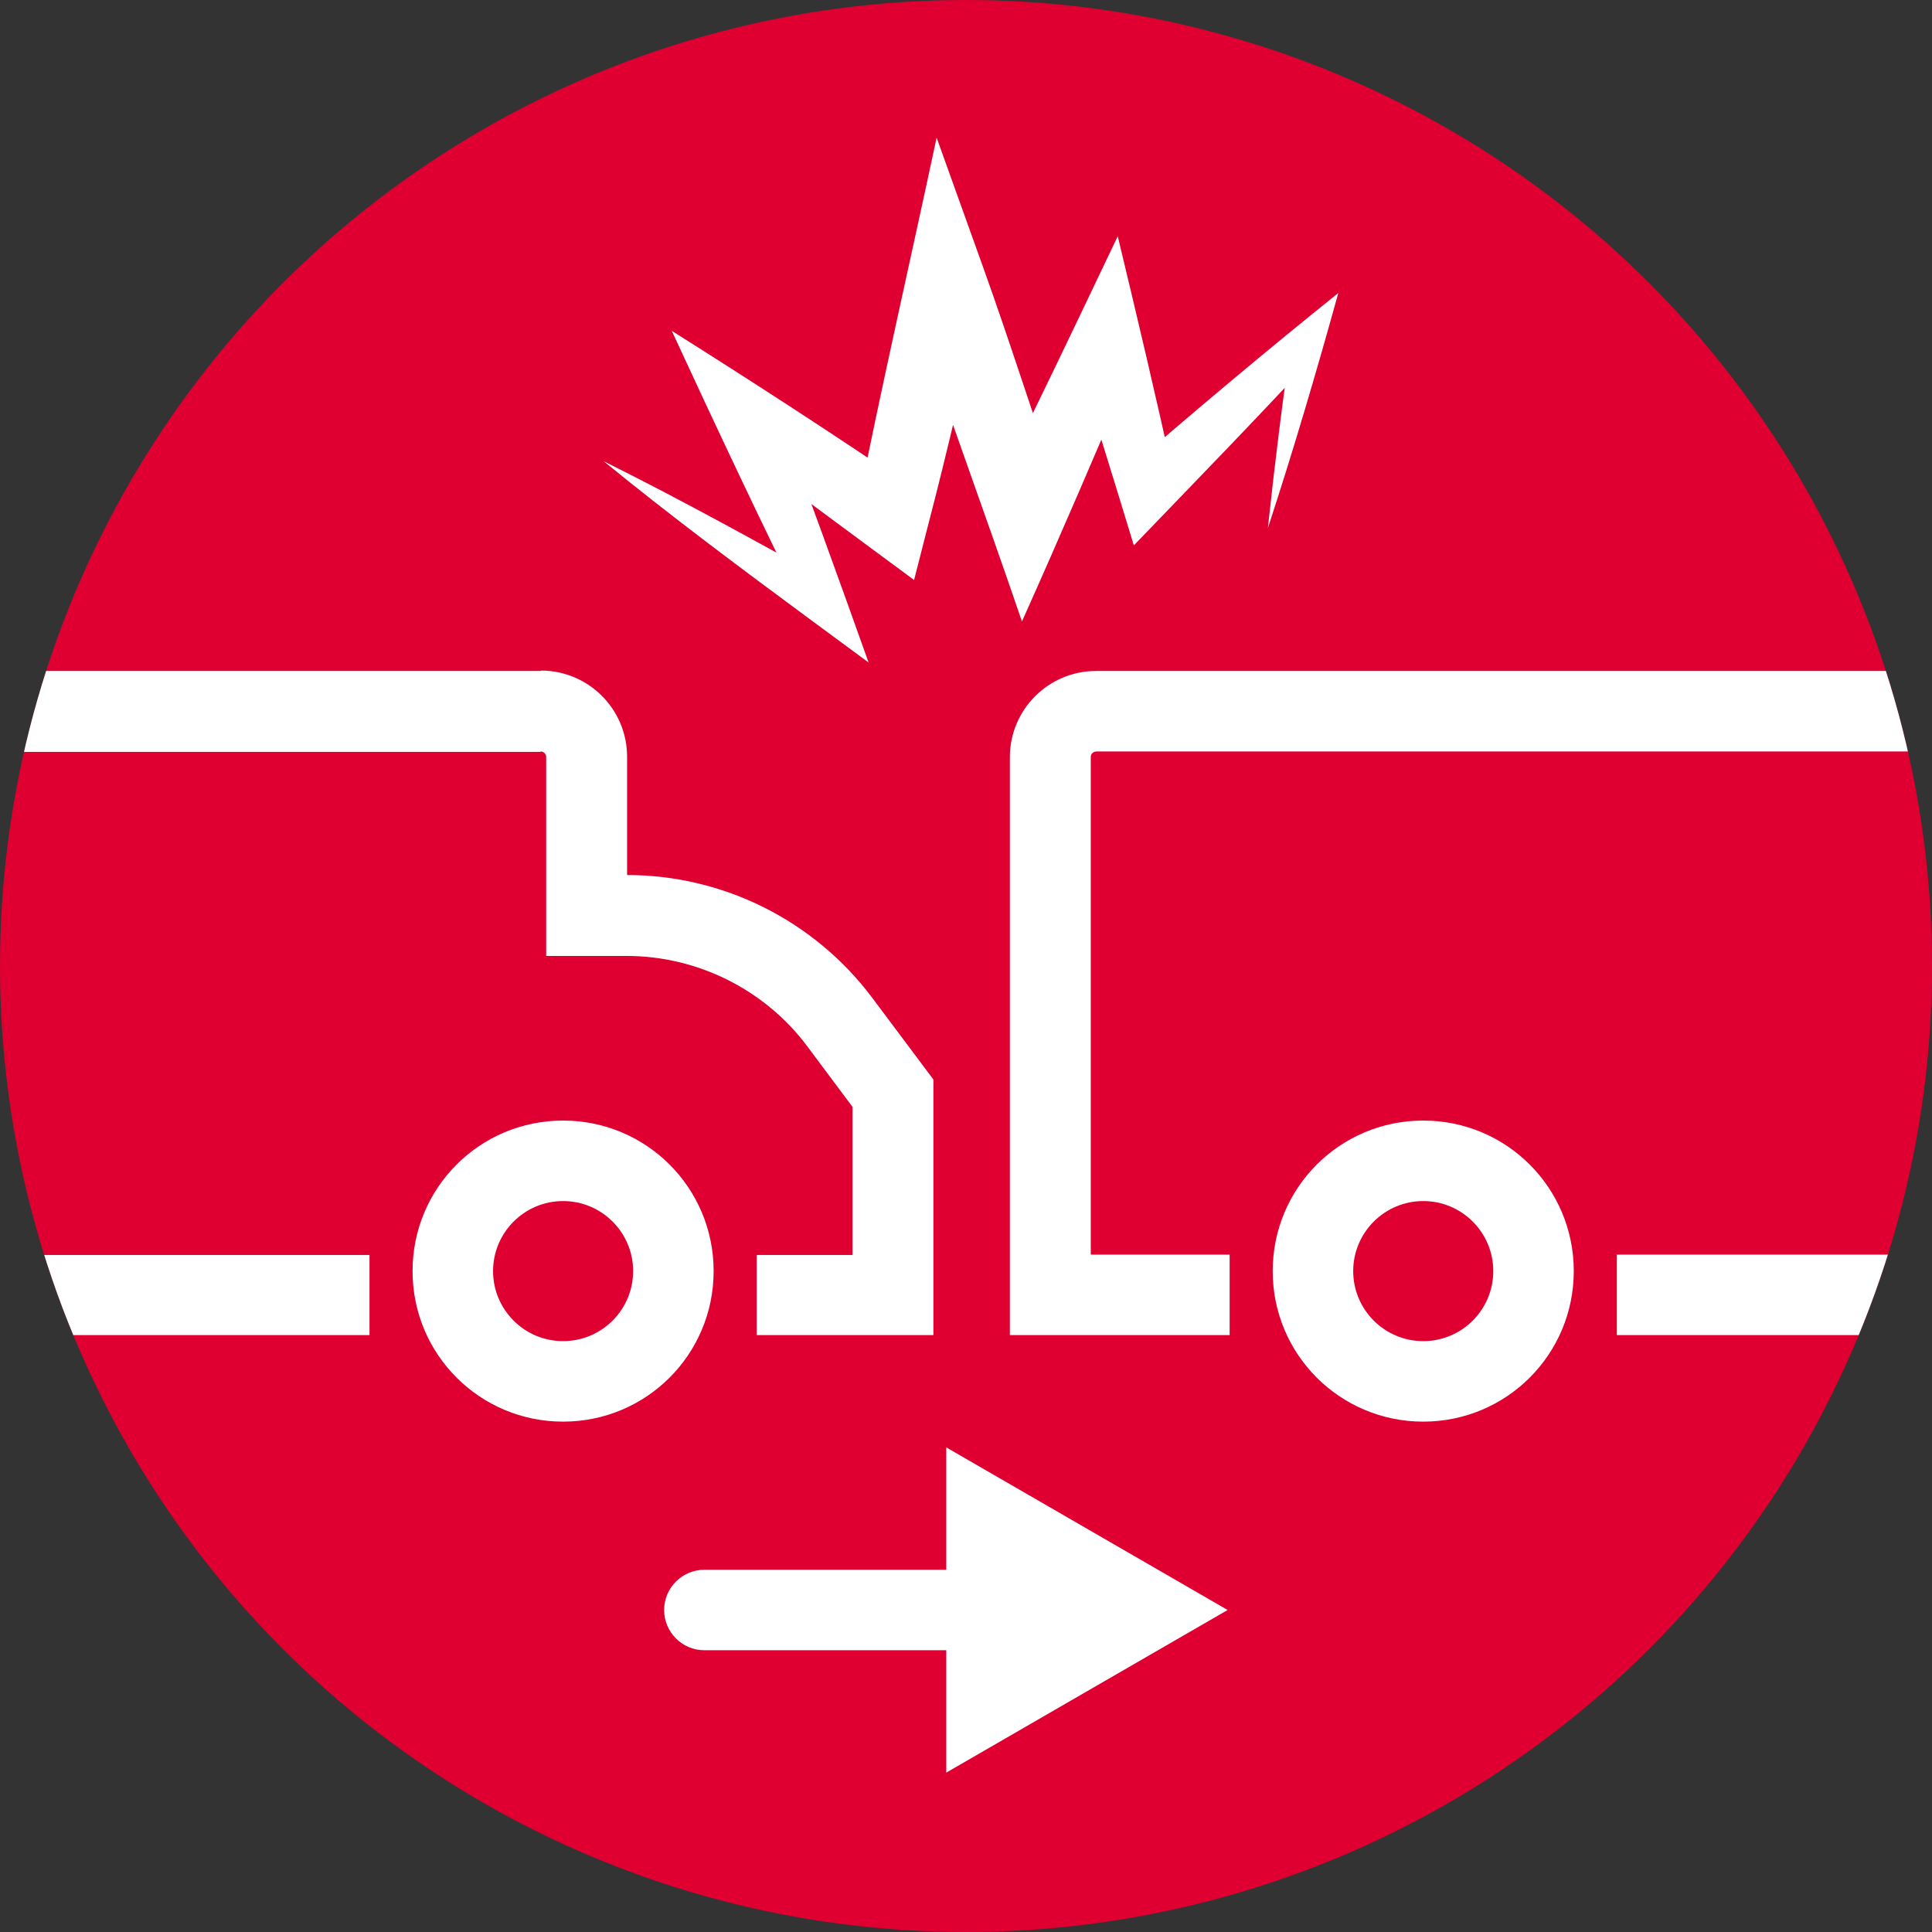 <?xml version="1.0" encoding="UTF-8"?>
<svg id="icon" xmlns="http://www.w3.org/2000/svg" xmlns:xlink="http://www.w3.org/1999/xlink" viewBox="0 0 48 48">
  <rect x="0" y="0" width="48" height="48" fill="#333333" stroke="none"/>
  <defs>
    <style>
      .cls-1 {
        fill: #fff;
      }

      .cls-2 {
        fill: #df0031;
      }

      .cls-3 {
        fill: none;
      }

      .cls-4 {
        clip-path: url(#clippath);
      }
    </style>
    <clipPath id="clippath">
      <circle class="cls-3" cx="24" cy="24" r="24"/>
    </clipPath>
  </defs>
  <circle class="cls-2" cx="24" cy="24" r="24"/>
  <g>
    <path class="cls-1" d="M24.69,41h-7.19c-.55,0-1-.45-1-1s.45-1,1-1h7.19c.55,0,1,.45,1,1s-.45,1-1,1Z"/>
    <polygon class="cls-1" points="23.51 35.96 30.5 40 23.51 44.04 23.51 35.96"/>
  </g>
  <path class="cls-1" d="M31.5,13.12c.17-1.6.37-3.2.6-4.79l.68.38c-1.5,1.63-3.07,3.24-4.61,4.84-.49-1.62-1.02-3.29-1.5-4.91,0,0,1.61.13,1.61.13-.91,2.15-1.93,4.53-2.89,6.67-.91-2.67-1.94-5.46-2.83-8.12,0,0,1.9-.1,1.9-.1-.46,1.96-.9,3.91-1.41,5.86l-.34,1.33c-1.54-1.14-3.14-2.31-4.66-3.48l1.16-.93c.81,2.1,1.61,4.33,2.37,6.46,0,0-1.37-1.01-1.37-1.01-1.76-1.3-3.51-2.6-5.21-3.99,1.97.98,3.88,2.04,5.79,3.1l-.77.65c-1.11-2.22-2.28-4.72-3.33-6.99,1.94,1.22,4.13,2.64,6.01,3.92,0,0-1.41.54-1.41.54.58-2.95,1.35-6.3,1.98-9.26,0,0,1.17,3.26,1.17,3.26.69,1.93,1.31,3.89,1.98,5.83l-1.79-.08c.68-1.46,1.4-2.91,2.09-4.36l1.05-2.2c.47,1.95,1,4.19,1.42,6.13,0,0-1.18-.34-1.18-.34,1.71-1.48,3.47-2.96,5.24-4.38-.54,1.95-1.12,3.92-1.75,5.84h0Z"/>
  <g class="cls-4">
    <g>
      <g>
        <path class="cls-1" d="M13.43,18.67c.08,0,.14.06.14.14v4.94h2c1.76,0,3.44.84,4.49,2.25l1.12,1.5v3.68H-7.11v-12.5H13.43M13.43,16.67H-9.11v16.5H23.19v-6.35l-1.52-2.03c-1.44-1.92-3.7-3.05-6.09-3.05v-2.94c0-1.18-.96-2.14-2.14-2.14h0Z"/>
        <g>
          <rect class="cls-2" x="9.18" y="29.98" width="9.62" height="4.28"/>
          <path class="cls-1" d="M13.99,29.84c.96,0,1.74.78,1.74,1.74s-.78,1.74-1.74,1.74-1.74-.78-1.74-1.74.78-1.74,1.74-1.74M13.99,27.84c-2.07,0-3.74,1.67-3.74,3.74s1.67,3.74,3.74,3.74,3.74-1.67,3.74-3.74-1.67-3.74-3.74-3.74h0Z"/>
        </g>
      </g>
      <g>
        <path class="cls-1" d="M51,18.67v12.5h-23.9v-12.36c0-.08.06-.14.14-.14h23.77M53,16.67h-25.77c-1.18,0-2.14.96-2.14,2.14v14.36h27.9v-16.5h0Z"/>
        <g>
          <rect class="cls-2" x="30.55" y="29.98" width="9.62" height="4.28"/>
          <path class="cls-1" d="M35.36,29.84c.96,0,1.74.78,1.74,1.74s-.78,1.74-1.74,1.74-1.74-.78-1.74-1.74.78-1.74,1.74-1.74M35.36,27.84c-2.07,0-3.74,1.67-3.74,3.74s1.67,3.74,3.74,3.74,3.74-1.67,3.74-3.74-1.67-3.74-3.74-3.74h0Z"/>
        </g>
      </g>
    </g>
  </g>
</svg>